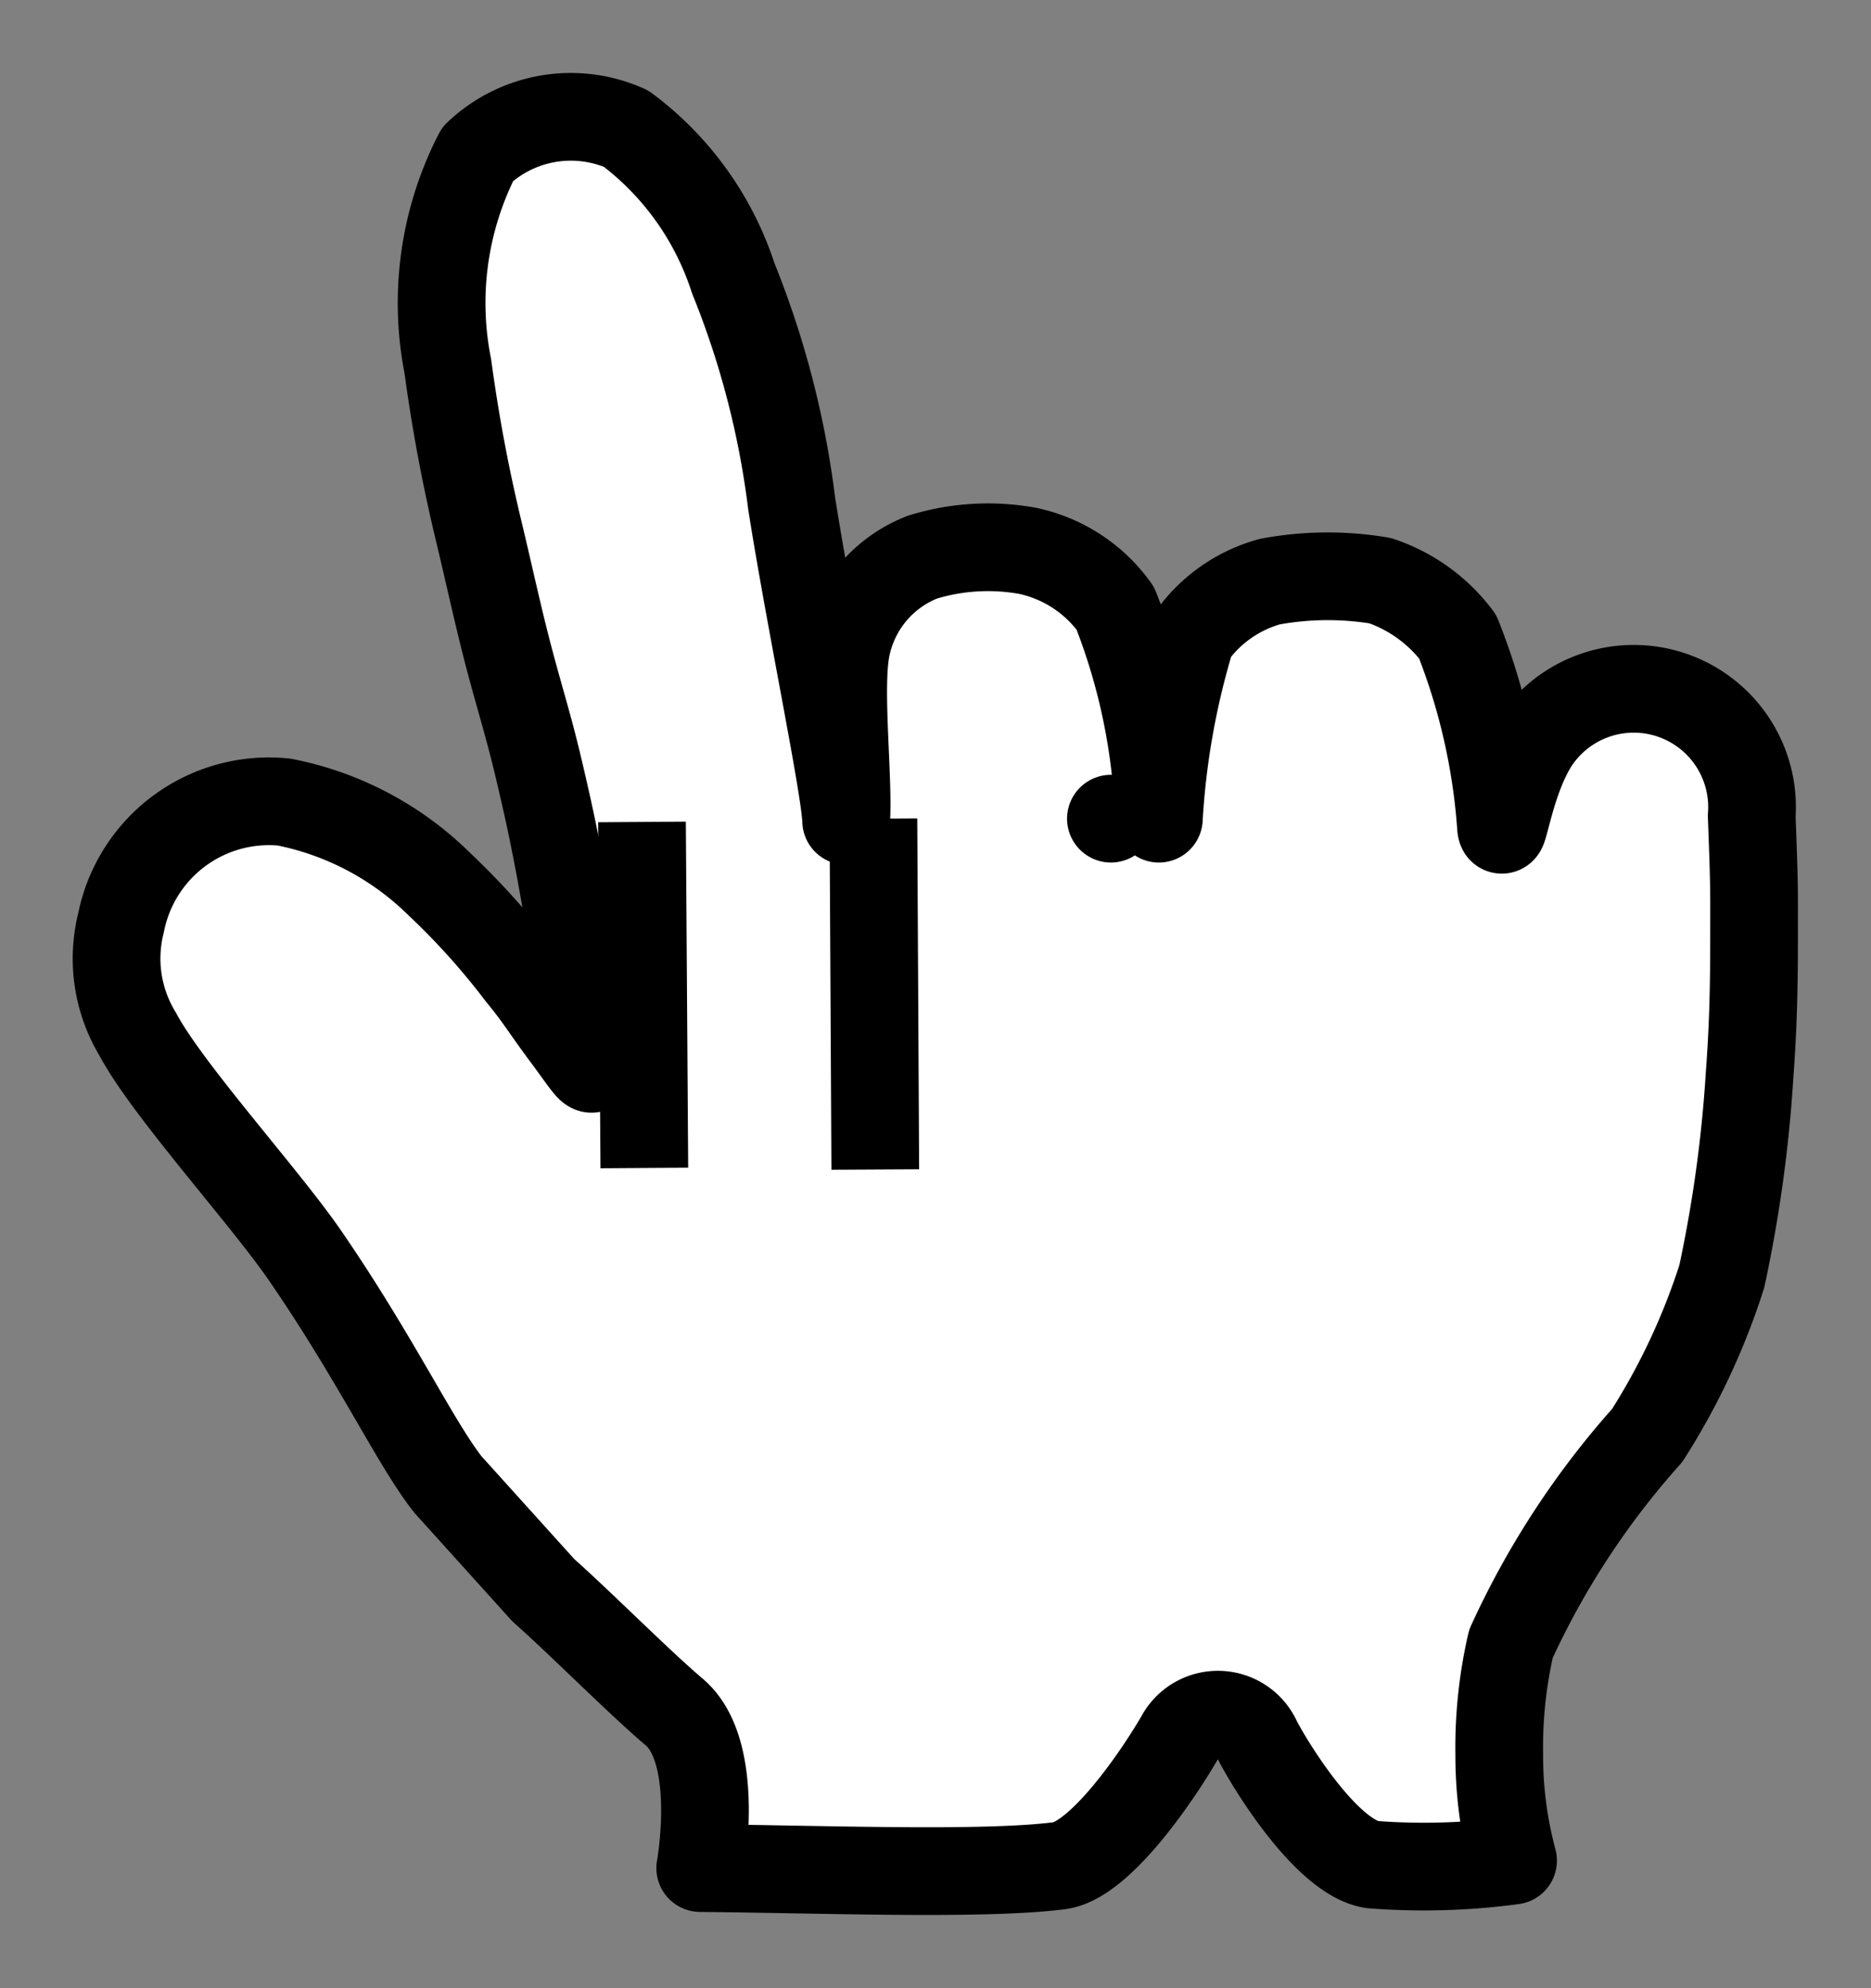 <svg id="Icon_Cursor_Hand" data-name="Icon/Cursor/Hand" xmlns="http://www.w3.org/2000/svg" xmlns:xlink="http://www.w3.org/1999/xlink" width="16" height="17" viewBox="0 0 16 17">
  <rect x="0" y="0" width="16" height="17" fill="#808080" stroke="none"/>
  <defs>
    <clipPath id="clip-path">
      <path id="Stroke_1087" data-name="Stroke 1087" d="M2.831,11.694c-.278-.353-.615-1.074-1.216-1.949-.341-.5-1.185-1.427-1.436-1.9A1.247,1.247,0,0,1,.035,6.89,1.29,1.29,0,0,1,1.429,5.858a2.6,2.6,0,0,1,1.326.7,6.268,6.268,0,0,1,.695.774c.159.193.2.272.369.5.225.3.3.451.209.119-.069-.487-.183-1.319-.347-2.055-.125-.558-.156-.645-.275-1.074C3.28,4.369,3.215,4.05,3.1,3.567a13.962,13.962,0,0,1-.27-1.433A2.784,2.784,0,0,1,3.085.317,1.156,1.156,0,0,1,4.354.1,2.59,2.59,0,0,1,5.27,1.378a7.622,7.622,0,0,1,.5,1.927c.16,1.013.456,2.419.466,2.714.023-.363-.067-1.126,0-1.474a1.054,1.054,0,0,1,.652-.781,1.9,1.9,0,0,1,.9-.054,1.238,1.238,0,0,1,.749.49A5.342,5.342,0,0,1,8.91,6a6.637,6.637,0,0,1,.278-1.556,1.218,1.218,0,0,1,.672-.471,2.713,2.713,0,0,1,.943-.008,1.378,1.378,0,0,1,.662.478,5.438,5.438,0,0,1,.371,1.629c.015.139.072-.385.287-.723a1.012,1.012,0,0,1,1.857.628c.024.643.02.613.02,1.045,0,.508-.012.813-.039,1.181a11.582,11.582,0,0,1-.237,1.711,5.813,5.813,0,0,1-.638,1.36,7.086,7.086,0,0,0-1.165,1.781,3.947,3.947,0,0,0-.1.948,3.447,3.447,0,0,0,.118.906,5.7,5.7,0,0,1-1.207.034c-.383-.062-.856-.826-.978-1.06a.37.37,0,0,0-.667-.023c-.22.376-.694,1.051-1.028,1.093-.654.083-2.01.03-3.071.02,0,0,.181-.993-.222-1.334-.3-.254-.812-.77-1.119-1.041Z" fill="#fff" stroke="#000" stroke-linecap="round" stroke-linejoin="round" stroke-miterlimit="10" stroke-width="0.75"/>
    </clipPath>
  </defs>
  <g id="Group" transform="translate(1 1)">
    <path id="Stroke_1087-2" data-name="Stroke 1087" d="M2.831,11.694c-.278-.353-.615-1.074-1.216-1.949-.341-.5-1.185-1.427-1.436-1.9A1.247,1.247,0,0,1,.035,6.89,1.29,1.29,0,0,1,1.429,5.858a2.6,2.6,0,0,1,1.326.7,6.268,6.268,0,0,1,.695.774c.159.193.2.272.369.5.225.3.3.451.209.119-.069-.487-.183-1.319-.347-2.055-.125-.558-.156-.645-.275-1.074C3.28,4.369,3.215,4.05,3.1,3.567a13.962,13.962,0,0,1-.27-1.433A2.784,2.784,0,0,1,3.085.317,1.156,1.156,0,0,1,4.354.1,2.59,2.59,0,0,1,5.27,1.378a7.622,7.622,0,0,1,.5,1.927c.16,1.013.456,2.419.466,2.714.023-.363-.067-1.126,0-1.474a1.054,1.054,0,0,1,.652-.781,1.9,1.9,0,0,1,.9-.054,1.238,1.238,0,0,1,.749.49A5.342,5.342,0,0,1,8.91,6a6.637,6.637,0,0,1,.278-1.556,1.218,1.218,0,0,1,.672-.471,2.713,2.713,0,0,1,.943-.008,1.378,1.378,0,0,1,.662.478,5.438,5.438,0,0,1,.371,1.629c.015.139.072-.385.287-.723a1.012,1.012,0,0,1,1.857.628c.024.643.02.613.02,1.045,0,.508-.012.813-.039,1.181a11.582,11.582,0,0,1-.237,1.711,5.813,5.813,0,0,1-.638,1.36,7.086,7.086,0,0,0-1.165,1.781,3.947,3.947,0,0,0-.1.948,3.447,3.447,0,0,0,.118.906,5.7,5.7,0,0,1-1.207.034c-.383-.062-.856-.826-.978-1.06a.37.37,0,0,0-.667-.023c-.22.376-.694,1.051-1.028,1.093-.654.083-2.01.03-3.071.02,0,0,.181-.993-.222-1.334-.3-.254-.812-.77-1.119-1.041Z" fill="#fff" stroke="#000" stroke-linecap="round" stroke-linejoin="round" stroke-miterlimit="10" stroke-width="0.75"/>
    <g id="Group-2" data-name="Group" clip-path="url(#clip-path)">
      <path id="Combined_Shape" data-name="Combined Shape" d="M2.469,0l.016,3ZM4.5,0V0ZM.49.028.51,2.987Z" transform="translate(4 6)" fill="none" stroke="#000" stroke-linecap="round" stroke-miterlimit="10" stroke-width="0.75"/>
    </g>
  </g>
</svg>
